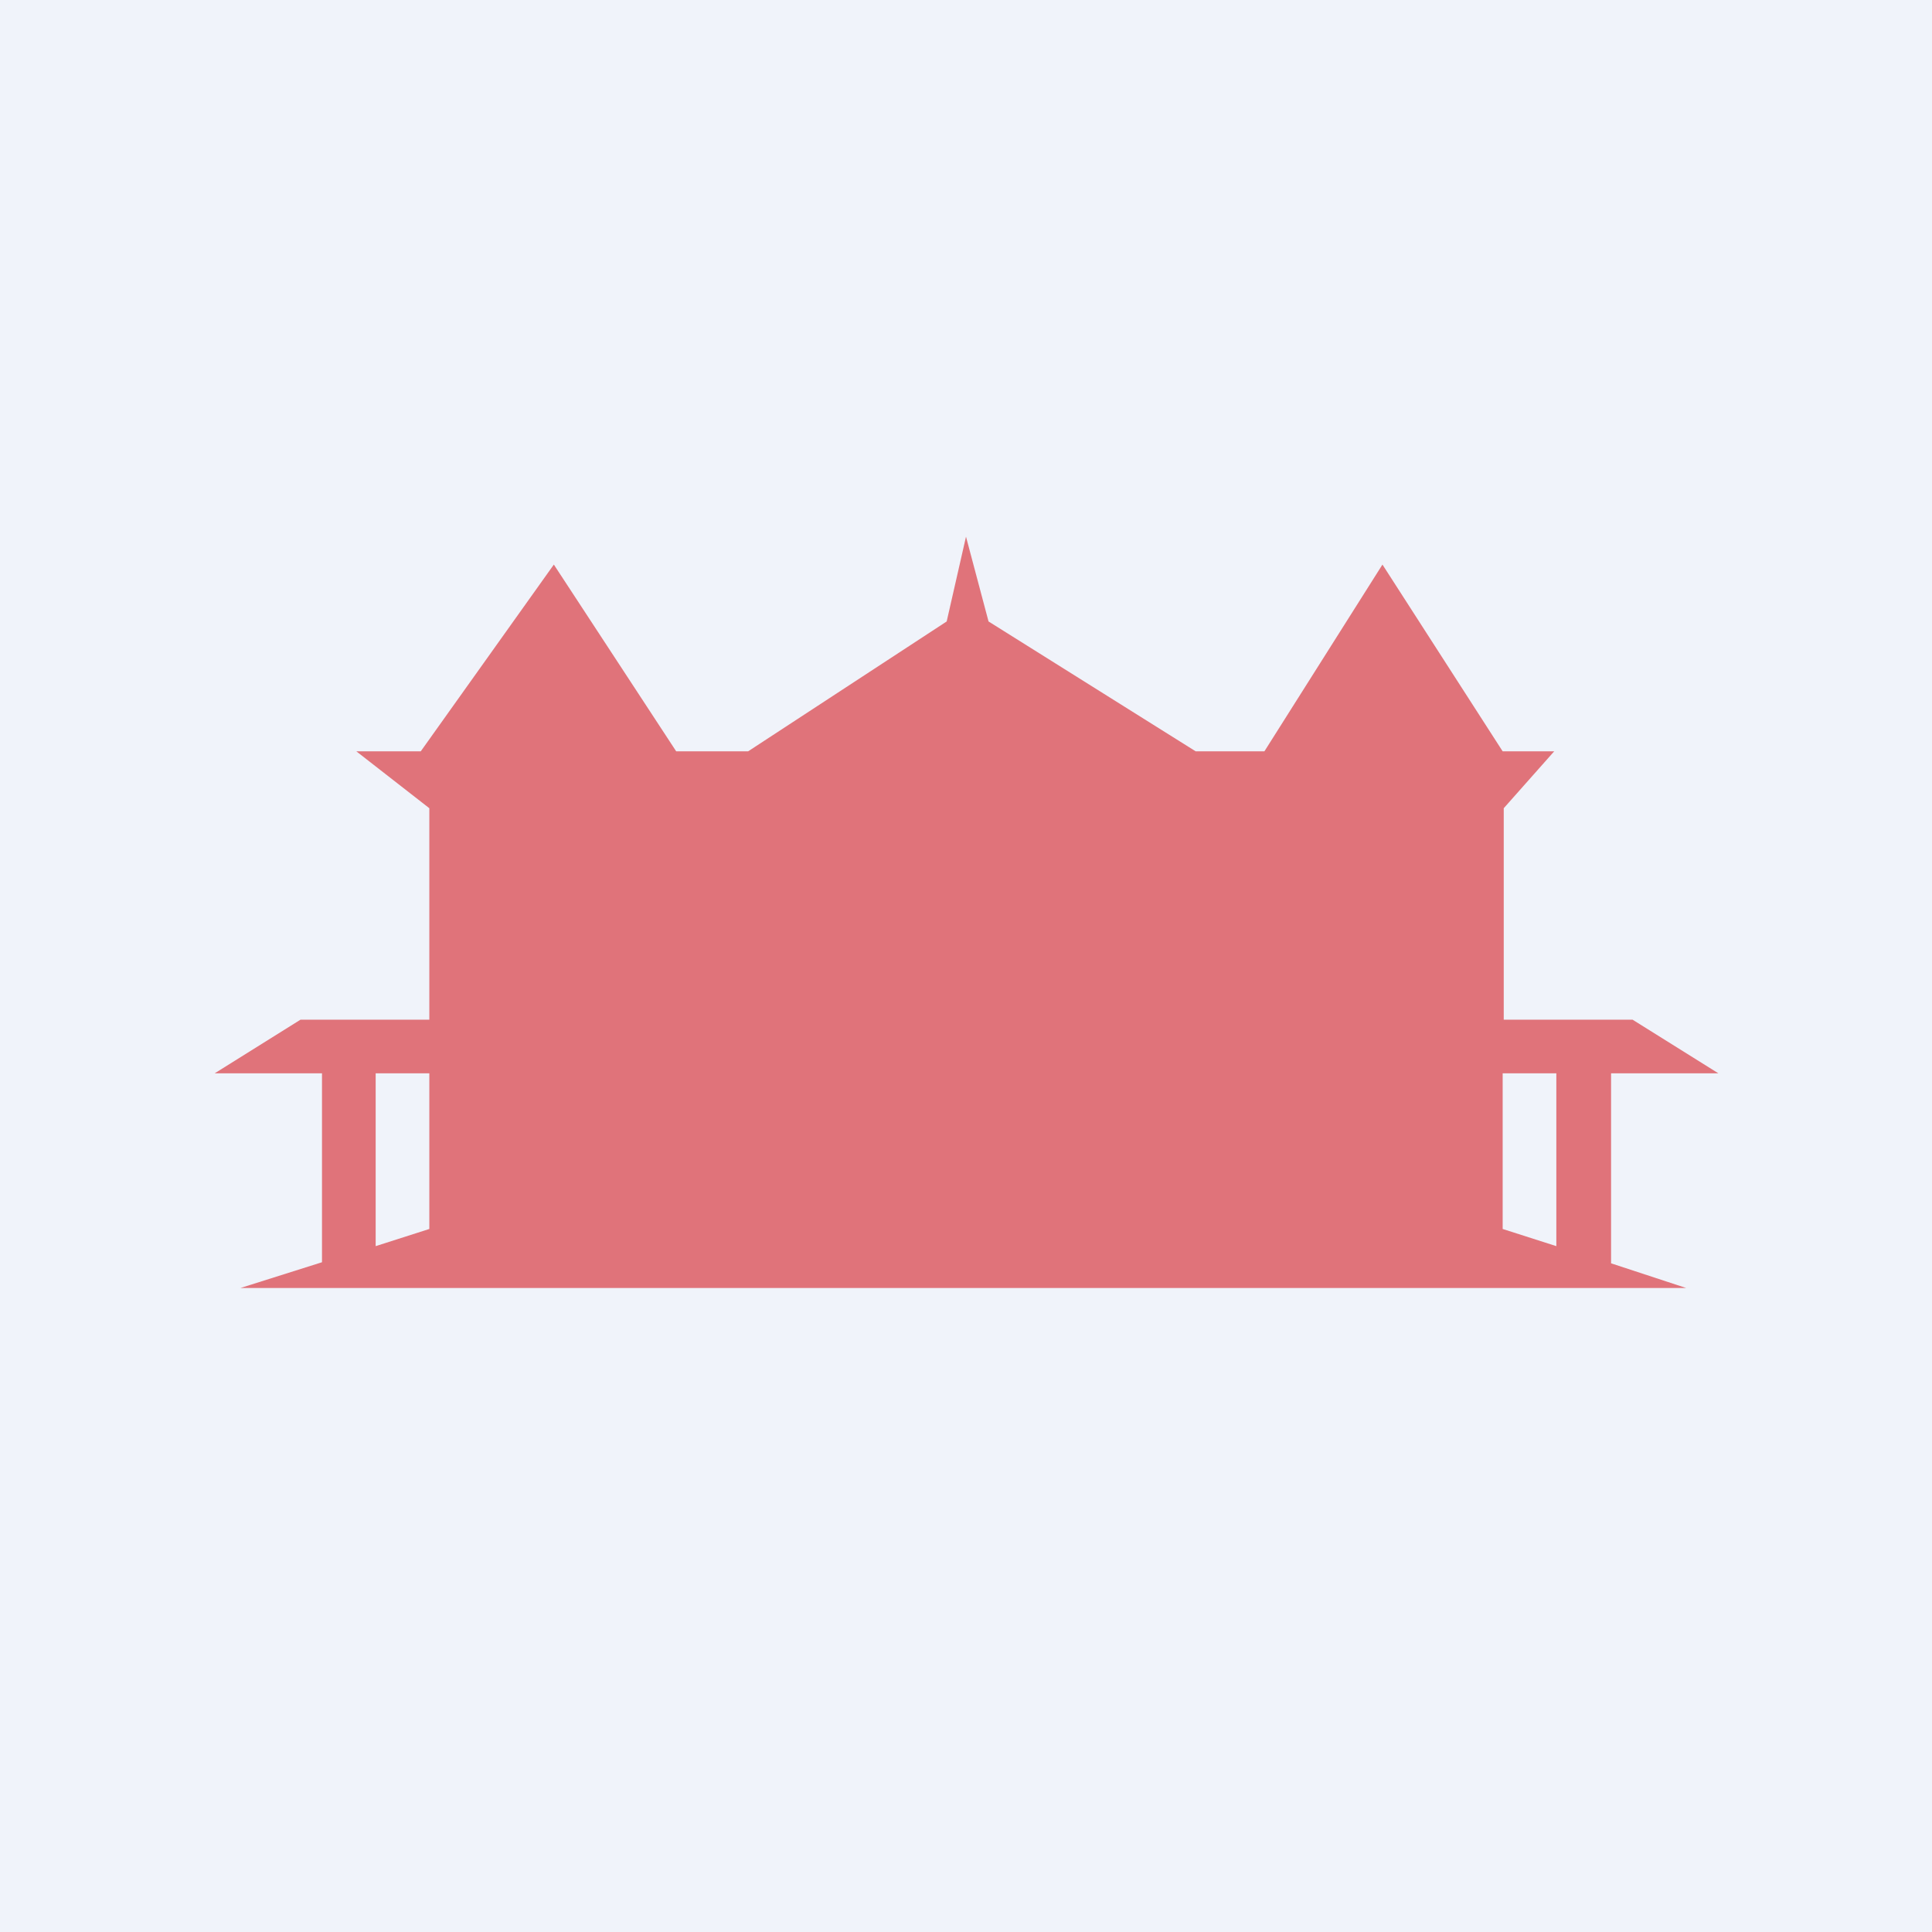 <!-- by TradingView --><svg width="18" height="18" viewBox="0 0 18 18" xmlns="http://www.w3.org/2000/svg"><path fill="#F0F3FA" d="M0 0h18v18H0z"/><path opacity=".6" fill-rule="evenodd" d="m4 11.45-.5.16V10H4v1.45ZM2.24 12l.76-.24V10H2l.8-.5H4V7.53L3.32 7h.6l1.24-1.74L6.3 7h.67l1.85-1.21L9 5l.21.79L11.14 7h.64l1.1-1.74L14 7h.48l-.47.53V9.5h1.2l.8.5h-1v1.77l.7.23H2.24Zm12.26-.39V10H14v1.45l.5.16Z" fill="#D51E26"/></svg>